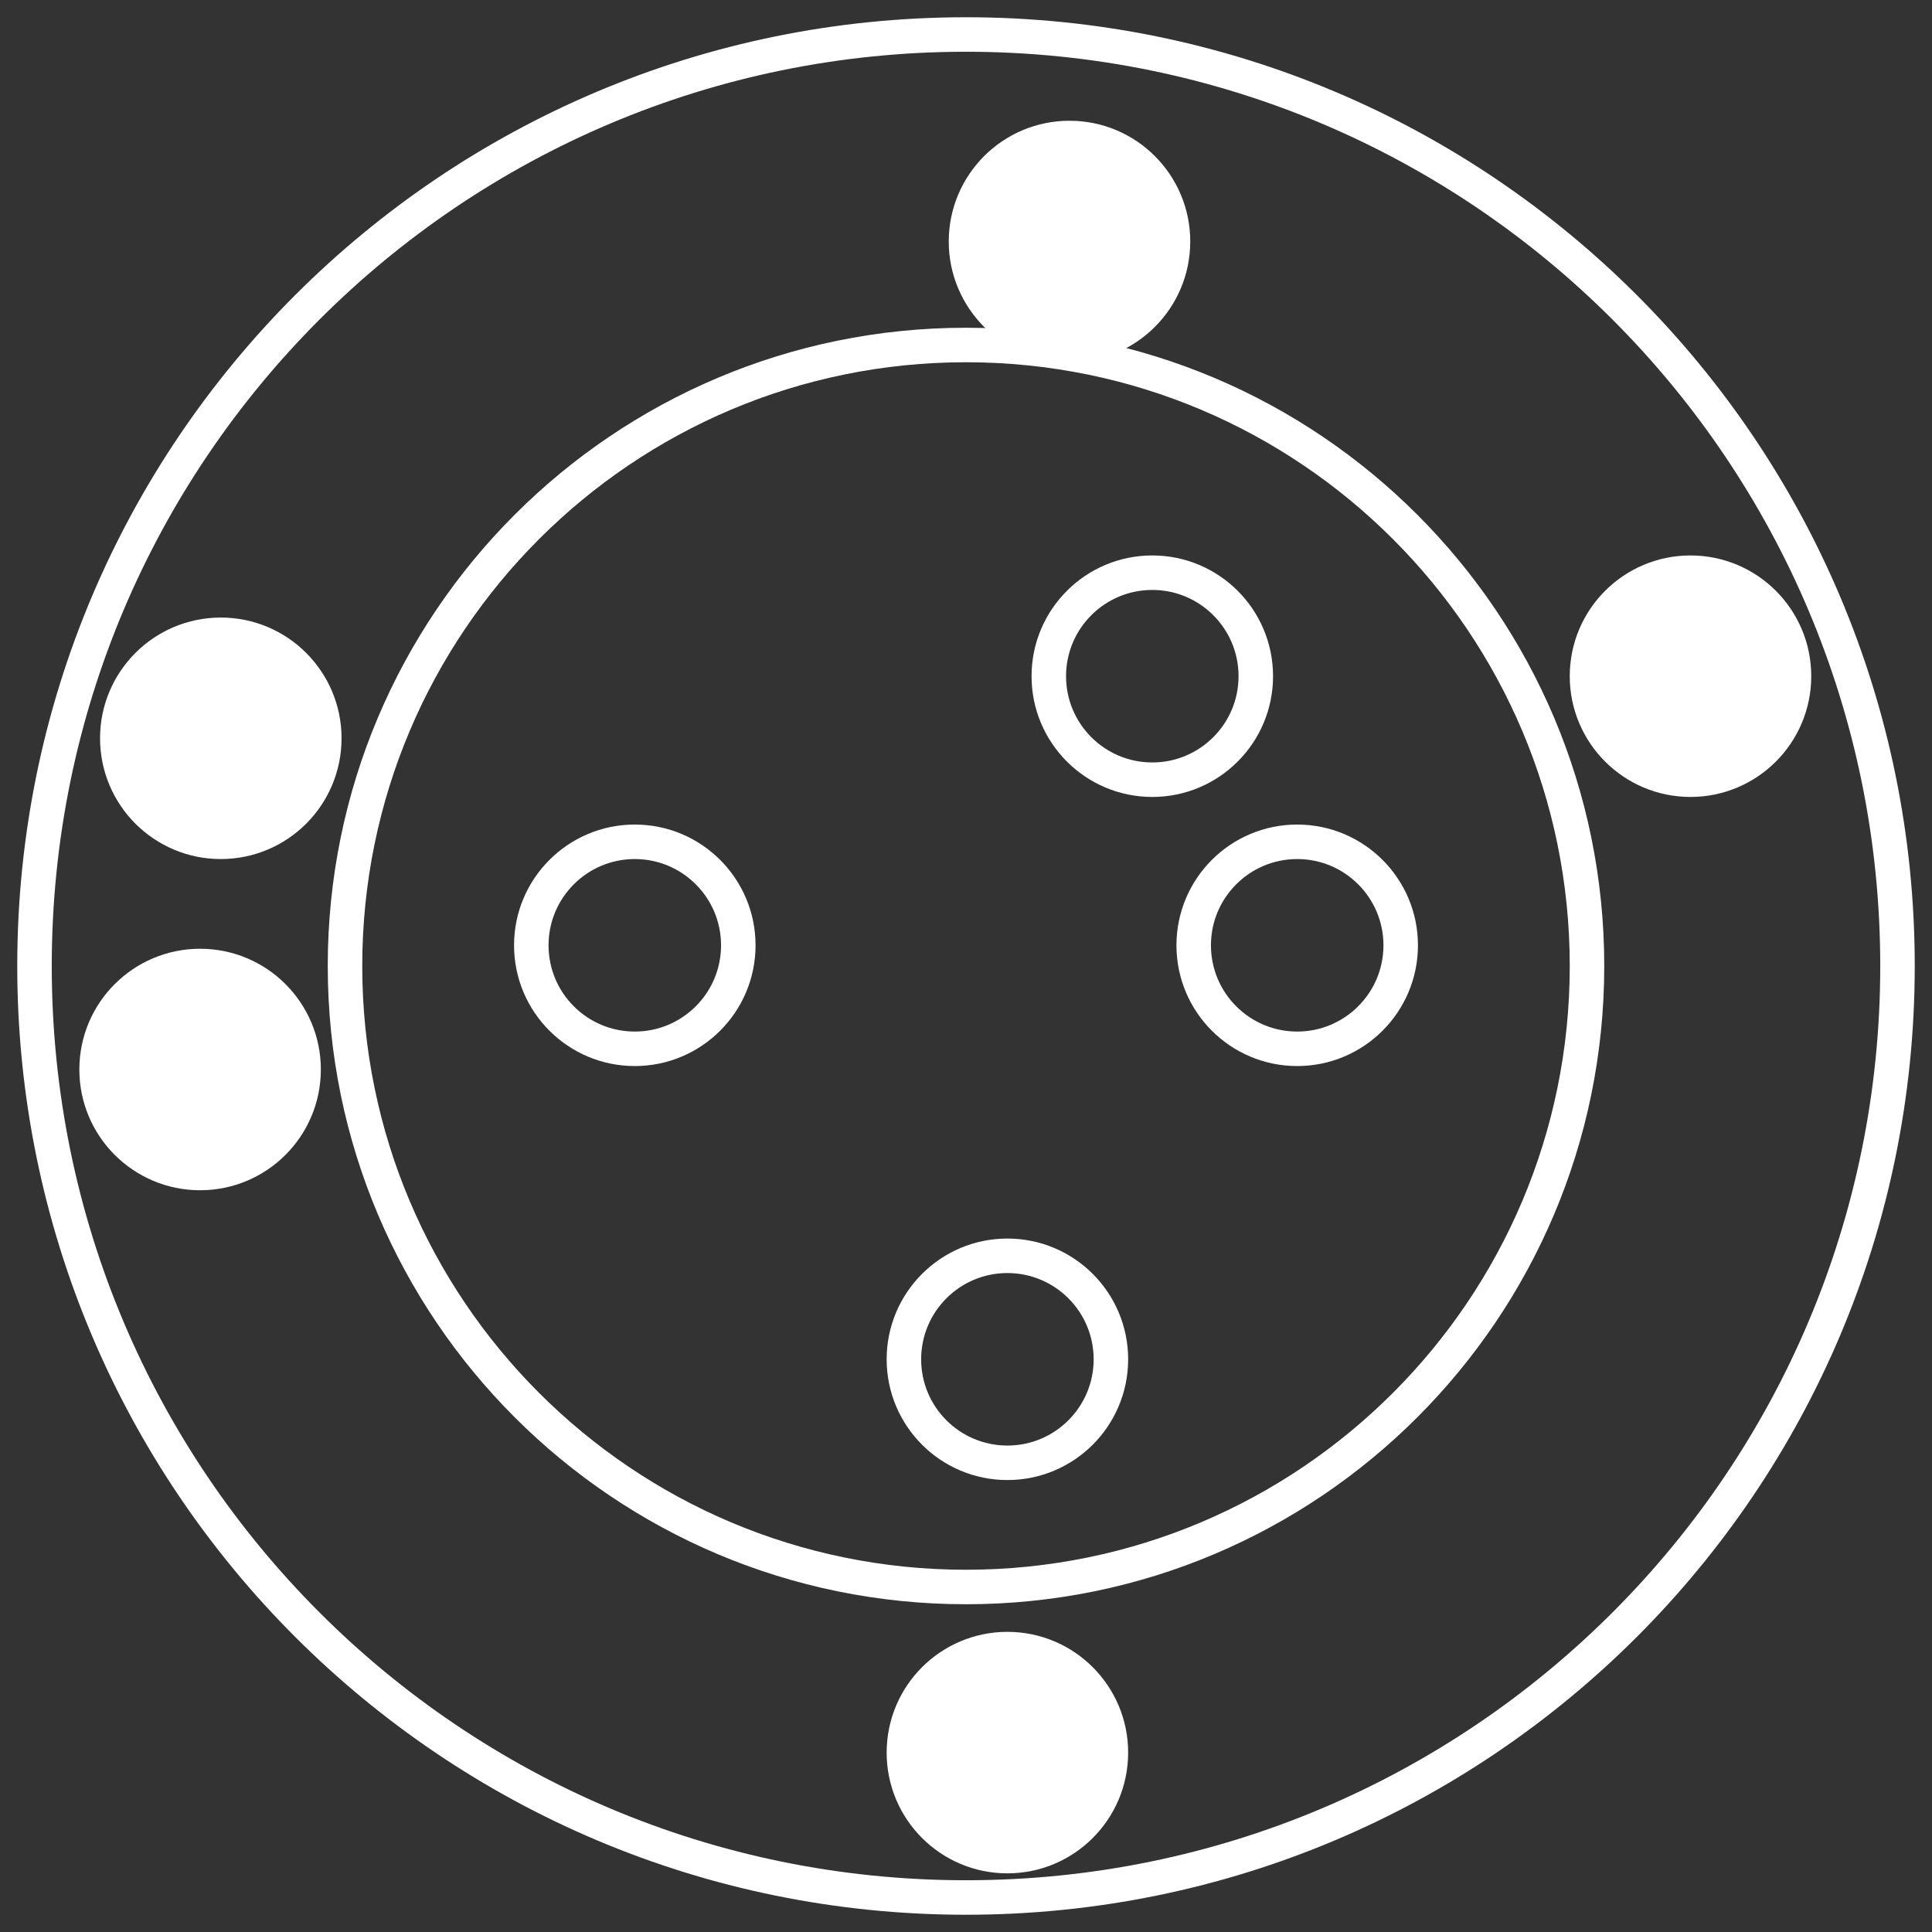 <svg width="56" height="56" viewBox="0 0 56 56" fill="none" xmlns="http://www.w3.org/2000/svg">
<rect x="0" y="0" width="56" height="56" fill="#333333" stroke="none"/>
<rect width="54" height="54" fill="black" fill-opacity="0" transform="translate(1 1)"/>
<rect width="54" height="54" fill="black" fill-opacity="0" transform="translate(1 1)"/>
<path fill-rule="evenodd" clip-rule="evenodd" d="M18.4 30.4C20.057 30.4 21.4 29.057 21.4 27.4C21.4 25.744 20.057 24.4 18.4 24.4C16.743 24.4 15.4 25.744 15.4 27.4C15.4 29.057 16.743 30.4 18.4 30.4Z" stroke="white"/>
<path fill-rule="evenodd" clip-rule="evenodd" d="M33.4 22.6C35.057 22.6 36.4 21.256 36.4 19.6C36.4 17.943 35.057 16.6 33.4 16.6C31.743 16.6 30.4 17.943 30.4 19.6C30.4 21.256 31.743 22.6 33.4 22.6Z" stroke="white"/>
<path fill-rule="evenodd" clip-rule="evenodd" d="M37.6 30.4C39.257 30.4 40.6 29.057 40.6 27.4C40.6 25.744 39.257 24.4 37.6 24.4C35.943 24.4 34.6 25.744 34.6 27.4C34.6 29.057 35.943 30.4 37.6 30.4Z" stroke="white"/>
<path fill-rule="evenodd" clip-rule="evenodd" d="M29.2 42.4C30.857 42.4 32.2 41.057 32.2 39.4C32.2 37.743 30.857 36.4 29.2 36.4C27.543 36.4 26.2 37.743 26.2 39.4C26.2 41.057 27.543 42.4 29.2 42.4Z" stroke="white"/>
<path fill-rule="evenodd" clip-rule="evenodd" d="M31 10C32.657 10 34 8.657 34 7C34 5.343 32.657 4 31 4C29.343 4 28 5.343 28 7C28 8.657 29.343 10 31 10Z" fill="white" stroke="white"/>
<path fill-rule="evenodd" clip-rule="evenodd" d="M49 22.6C50.657 22.6 52 21.256 52 19.6C52 17.943 50.657 16.6 49 16.6C47.343 16.6 46 17.943 46 19.6C46 21.256 47.343 22.6 49 22.6Z" fill="white" stroke="white"/>
<path fill-rule="evenodd" clip-rule="evenodd" d="M6.4 24.4C8.057 24.4 9.4 23.057 9.4 21.4C9.4 19.744 8.057 18.4 6.4 18.4C4.743 18.4 3.4 19.744 3.4 21.4C3.4 23.057 4.743 24.4 6.4 24.4Z" fill="white" stroke="white"/>
<path fill-rule="evenodd" clip-rule="evenodd" d="M5.8 34C7.457 34 8.8 32.657 8.8 31C8.8 29.343 7.457 28 5.8 28C4.143 28 2.8 29.343 2.8 31C2.8 32.657 4.143 34 5.8 34Z" fill="white" stroke="white"/>
<path fill-rule="evenodd" clip-rule="evenodd" d="M29.2 53.8C30.857 53.8 32.2 52.457 32.2 50.8C32.2 49.143 30.857 47.8 29.2 47.8C27.543 47.8 26.2 49.143 26.2 50.8C26.2 52.457 27.543 53.8 29.2 53.8Z" fill="white" stroke="white"/>
<path fill-rule="evenodd" clip-rule="evenodd" d="M28 55C42.912 55 55 42.912 55 28C55 13.088 42.912 1 28 1C13.088 1 1 13.088 1 28C1 42.912 13.088 55 28 55Z" stroke="white"/>
<path fill-rule="evenodd" clip-rule="evenodd" d="M28 46C37.941 46 46 37.941 46 28C46 18.059 37.941 10 28 10C18.059 10 10 18.059 10 28C10 37.941 18.059 46 28 46Z" stroke="white"/>
</svg>
